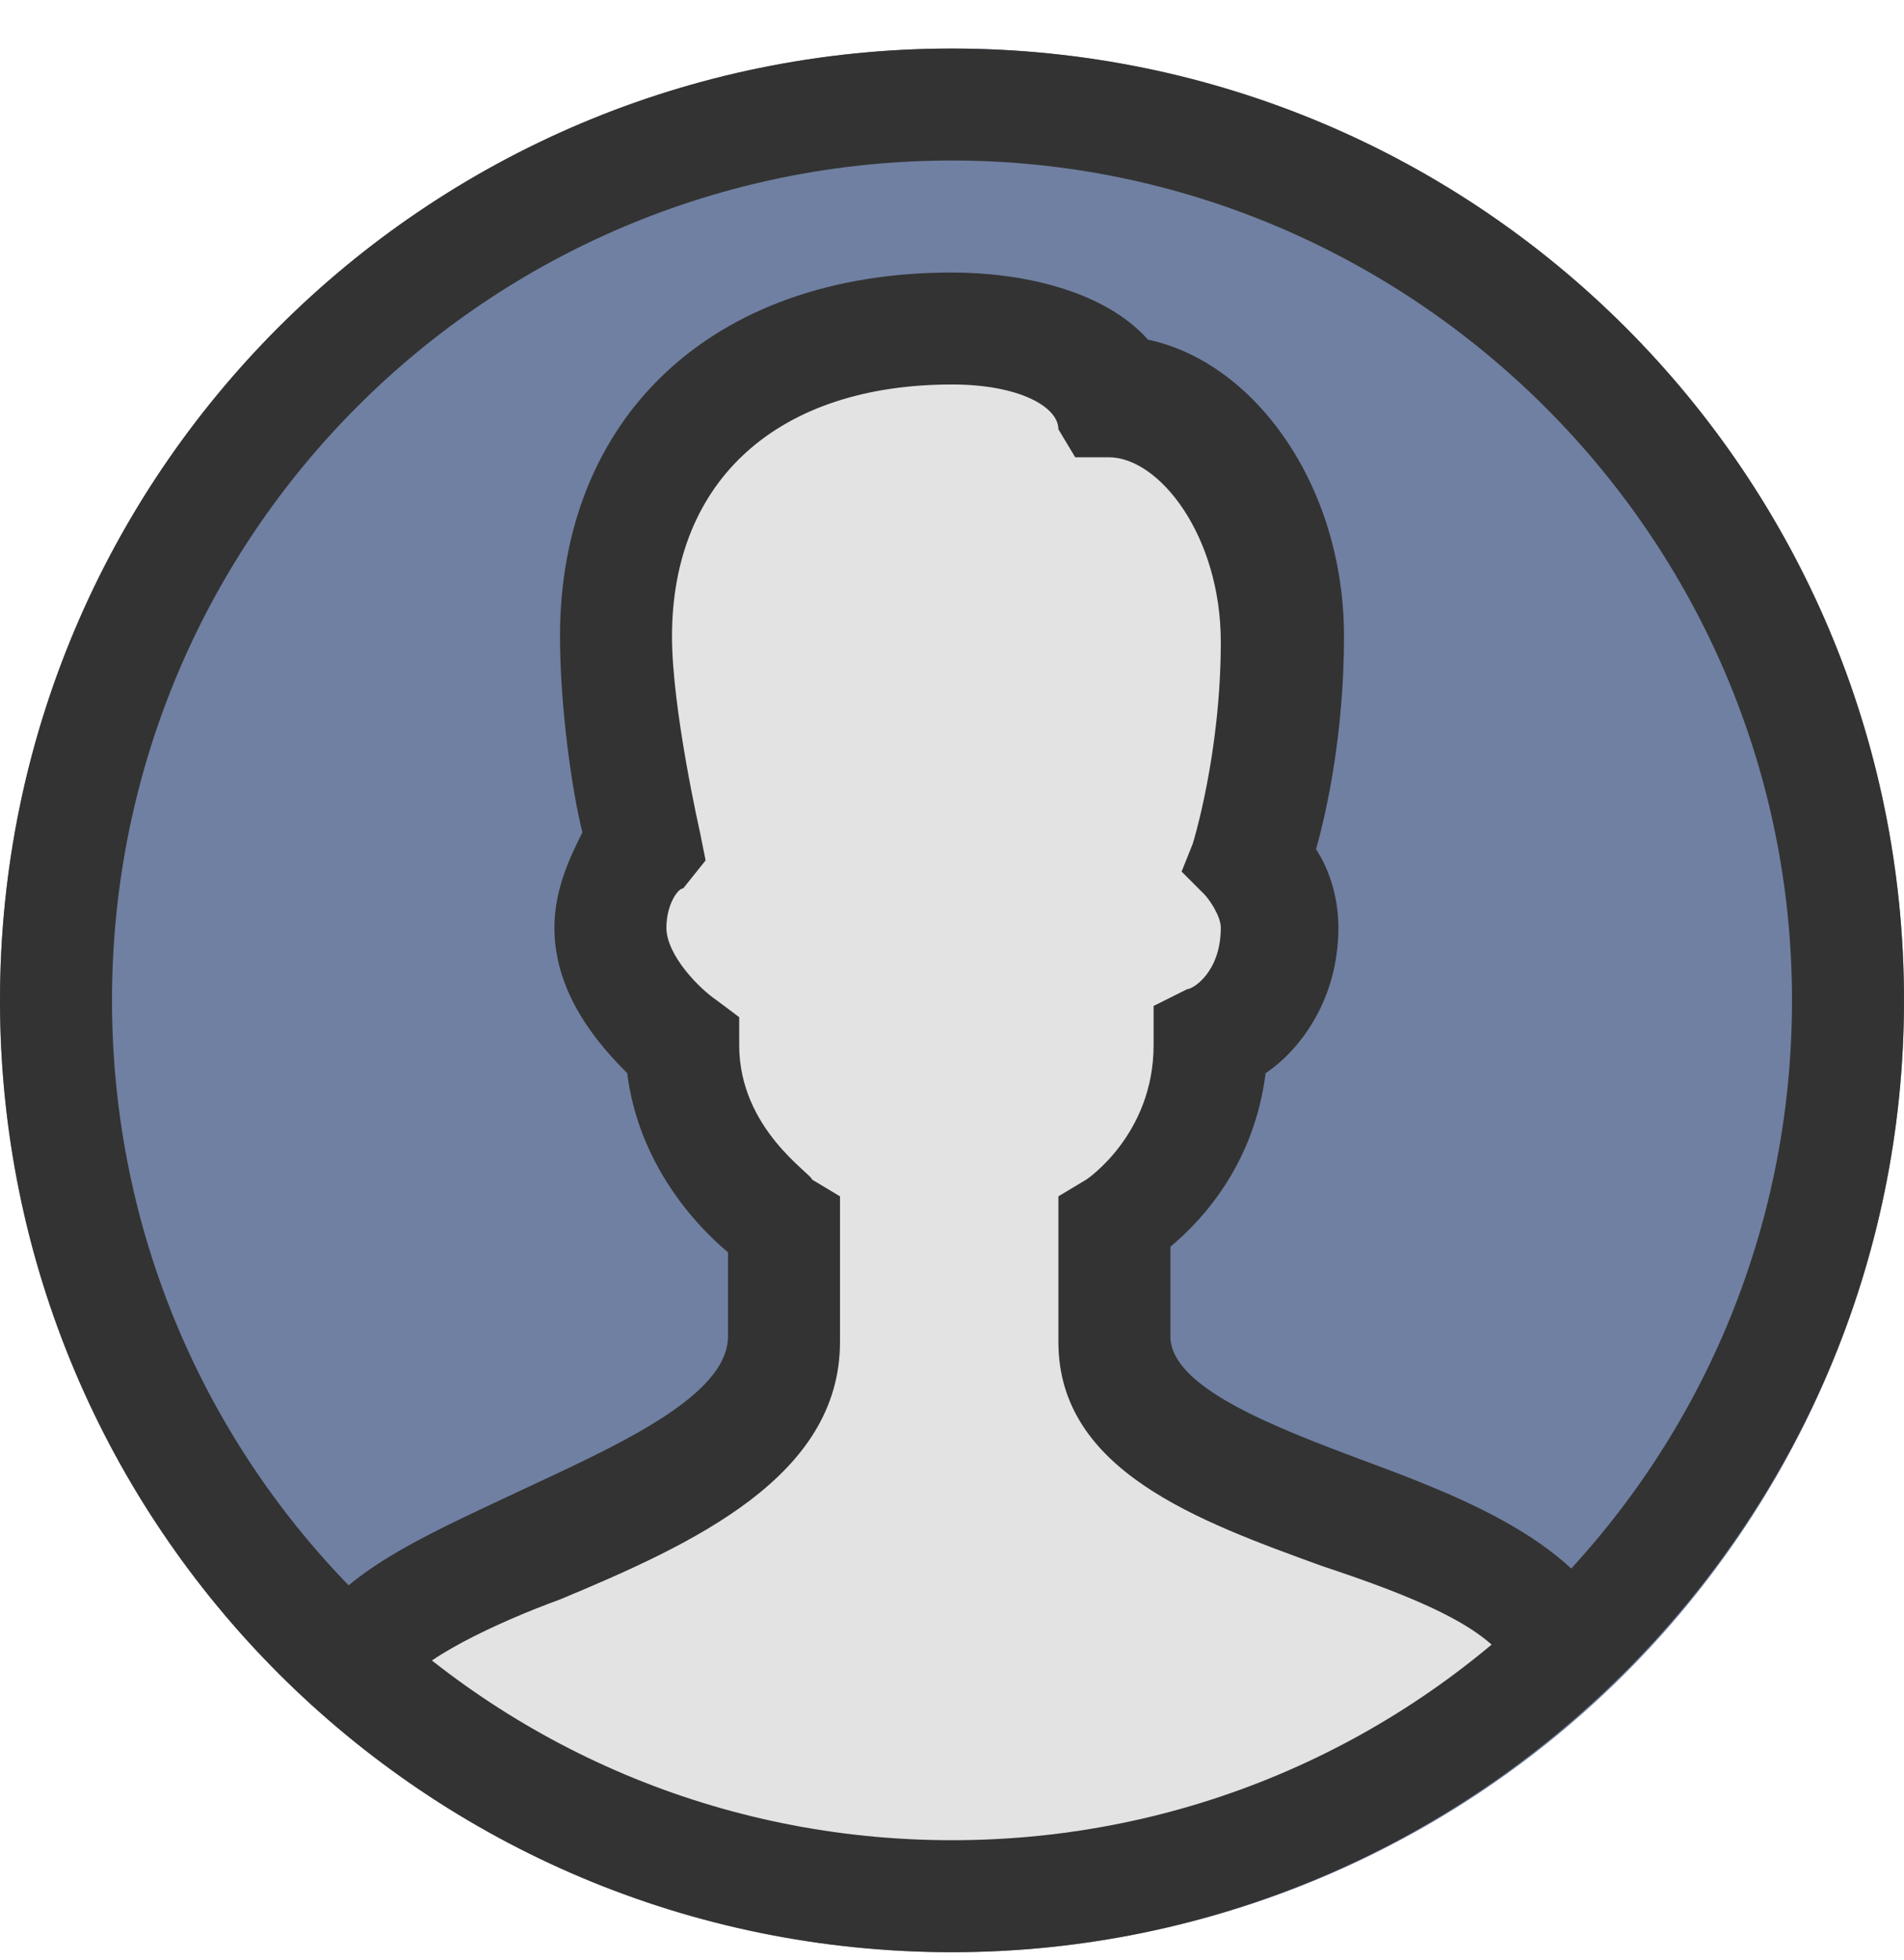 <svg width="34" height="35" viewBox="0 0 34 35" fill="none" xmlns="http://www.w3.org/2000/svg">
<circle cx="17" cy="17.867" r="17" fill="#7080A2"/>
<path d="M24 26.867L28.5 29.367L20 33.367H12L6 29.367L14 25.367V22.367L11 17.367V14.367L12 7.867L17 5.867L20.5 6.867L22.5 10.367V16.867L20 22.367L20.5 25.367L24 26.867Z" fill="#E3E3E3"/>
<path d="M17 34.867C7.6 34.867 0 27.267 0 17.867C0 8.467 7.6 0.867 17 0.867C26.4 0.867 34 8.467 34 17.867C34 27.267 26.3 34.867 17 34.867ZM17 2.867C8.7 2.867 2 9.567 2 17.867C2 26.167 8.7 32.867 17 32.867C25.3 32.867 32 26.167 32 17.867C32 9.567 25.2 2.867 17 2.867Z" fill="#333333"/>
<path d="M7.2 30.167L5.4 29.367C5.9 28.167 7.5 27.467 9.2 26.667C10.9 25.867 13 24.967 13 23.867V22.367C12.4 21.867 11.4 20.767 11.2 19.167C10.7 18.667 9.9 17.767 9.9 16.567C9.9 15.867 10.2 15.267 10.4 14.867C10.2 14.067 10 12.567 10 11.367C10 7.467 12.7 4.867 17 4.867C18.2 4.867 19.7 5.167 20.5 6.067C22.4 6.467 24 8.667 24 11.367C24 13.067 23.7 14.467 23.5 15.167C23.7 15.467 23.9 15.967 23.9 16.567C23.9 17.867 23.2 18.767 22.6 19.167C22.4 20.767 21.5 21.767 20.9 22.267V23.867C20.9 24.767 22.7 25.467 24.3 26.067C26.2 26.767 28.2 27.567 28.9 29.167L27 29.867C26.7 29.067 25.1 28.467 23.6 27.967C21.4 27.167 18.9 26.267 18.9 23.967V21.367L19.4 21.067C19.4 21.067 20.6 20.267 20.6 18.667V17.967L21.2 17.667C21.3 17.667 21.8 17.367 21.8 16.567C21.8 16.367 21.6 16.067 21.5 15.967L21.1 15.567L21.3 15.067C21.3 15.067 21.8 13.467 21.8 11.467C21.8 9.567 20.7 8.167 19.8 8.167H19.2L18.9 7.667C18.9 7.267 18.2 6.867 17 6.867C13.9 6.867 12 8.567 12 11.367C12 12.667 12.5 14.867 12.5 14.867L12.6 15.367L12.2 15.867C12.1 15.867 11.9 16.167 11.9 16.567C11.9 17.067 12.5 17.667 12.8 17.867L13.2 18.167V18.667C13.2 20.167 14.5 20.967 14.5 21.067L15 21.367V23.967C15 26.367 12.4 27.567 10 28.567C8.9 28.967 7.4 29.667 7.2 30.167Z" fill="#333333"/>
</svg>
